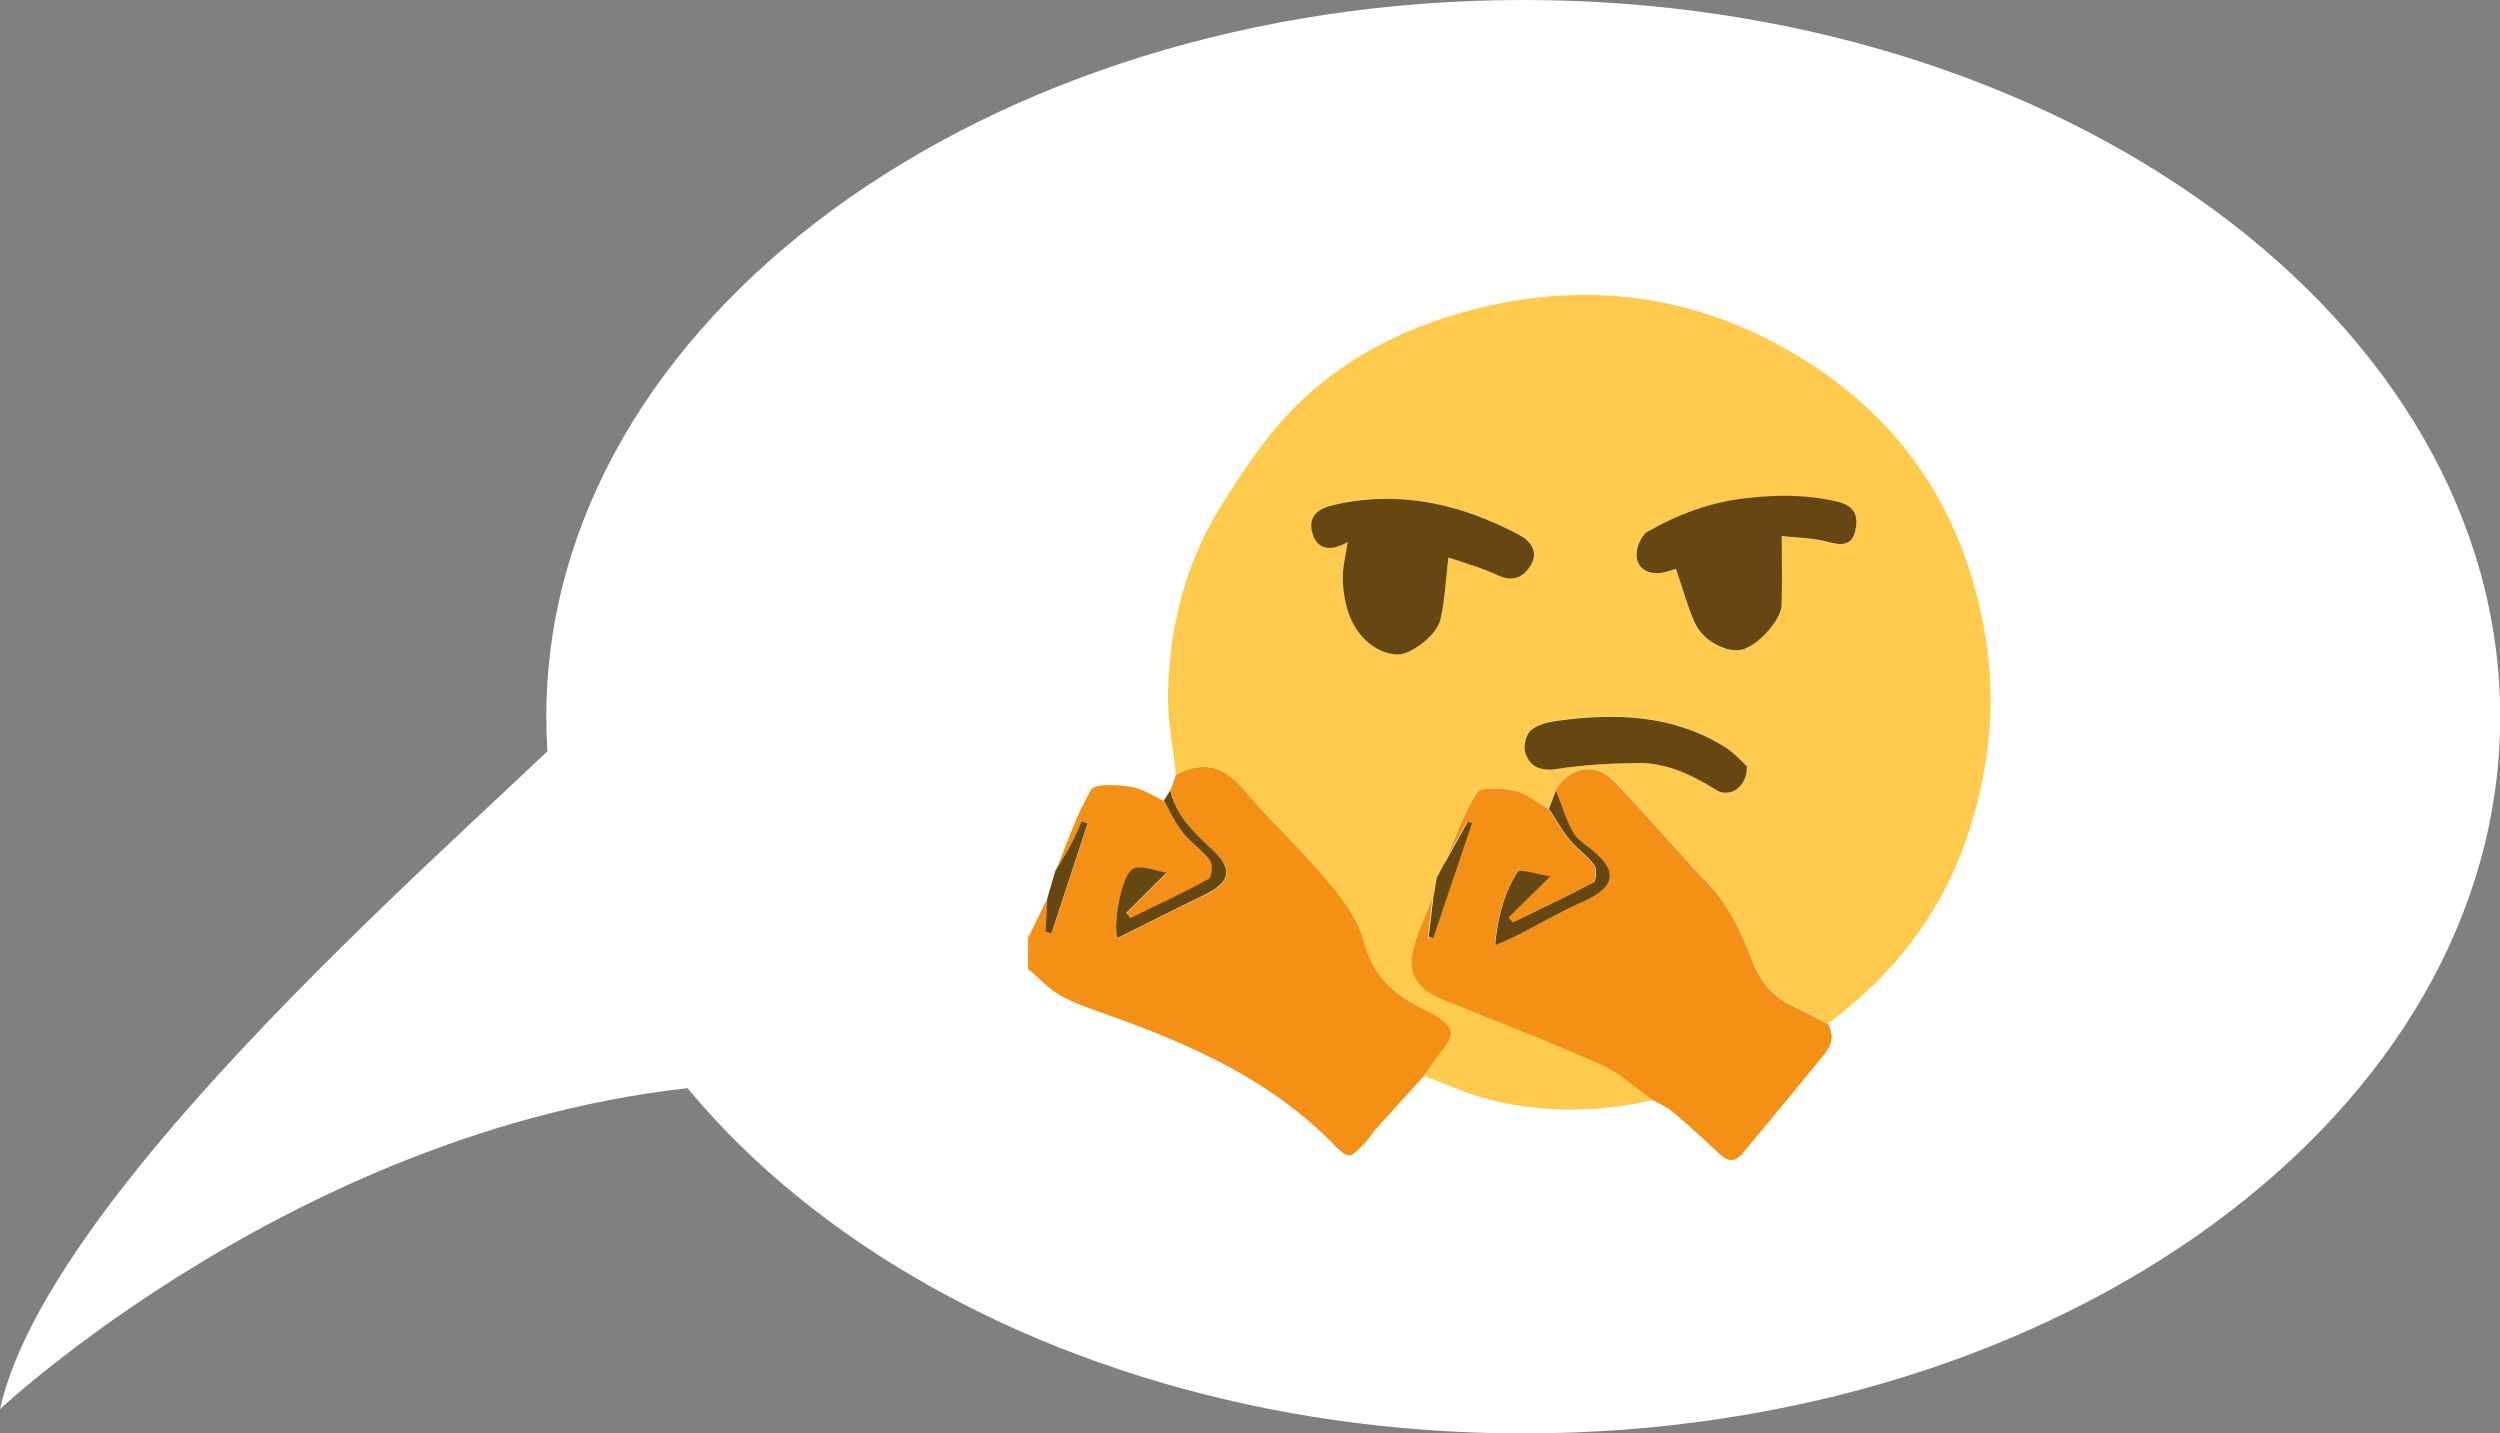 <svg id="emoji_1" xmlns="http://www.w3.org/2000/svg" viewBox="0 0 129.69 74.36"><rect x="0" y="0" width="129.69" height="74.36" fill="#808080" stroke="none"/><defs><style>.emoji-1-1{fill:#fff;}.emoji-1-2{fill:#fecb4e;}.emoji-1-3{fill:#674711;}.emoji-1-4{fill:#f39015;}</style></defs><g id="Vrstva_1-2"><g><path class="emoji-1-1" d="m28.34,37.18c0,1.04.06,2.07.17,3.09,2.14,19.09,23.94,34.09,50.51,34.09,27.99,0,50.68-16.65,50.68-37.18,0-20.53-22.69-37.18-50.68-37.18C51.03,0,28.34,16.65,28.34,37.18Z"/><path class="emoji-1-1" d="m31.06,36.09c-.3,1.77-28.14,23.86-31.06,37.01,0,0,17.96-16.86,40.81-16.95s-9.75-20.06-9.75-20.06Z"/></g><path class="emoji-1-4" d="m60.71,41.01c.1-.27.2-.55.3-.82,1.44-.78,2.55-.41,3.58.83,1.11,1.34,2.4,2.52,3.54,3.83,1.07,1.23,2.22,2.44,2.66,4.08.44,1.65,1.54,2.69,3.03,3.4.27.13.55.26.8.43.81.55.85.93.23,1.7-.35.44-.66.91-.99,1.37-.86.95-1.73,1.89-2.58,2.85-.15.17-.26.39-.42.55-.87.93-.88.94-1.78.03-3.22-3.25-7.27-5.06-11.49-6.57-.86-.31-1.75-.59-2.55-1.03-.64-.35-1.15-.93-1.71-1.4,0-.54,0-1.08,0-1.61.34-.68.68-1.37,1.01-2.05-.03.58-.06,1.17-.09,1.75.1.02.2.04.31.06.62-1.9,1.25-3.8,1.87-5.7-.1-.04-.2-.07-.31-.11-.18.39-.33.79-.53,1.17-.25.47-.55.93-.82,1.39.59-1.41,1.06-2.88,1.83-4.18.21-.35,1.36-.27,2.04-.17.61.09,1.17.48,1.75.74.33.56.6,1.17.99,1.68.41.52,1,.9,1.4,1.43.15.2.1.86-.06.95-1.33.72-2.71,1.36-4.07,2.03-.07-.09-.15-.17-.22-.26.65-.65,1.3-1.3,2.1-2.09-.6-.09-1.26-.4-1.72-.21-.62.26-1.07,2.9-.83,3.6,1.48-.74,2.96-1.5,4.46-2.21,1.45-.69,1.58-1.38.37-2.46-.93-.84-1.79-1.71-2.09-2.98Z"/><path class="emoji-1-2" d="m73.85,55.84c.33-.46.64-.93.99-1.37.62-.77.58-1.15-.23-1.7-.25-.17-.52-.3-.8-.43-1.49-.71-2.59-1.75-3.03-3.4-.44-1.64-1.58-2.85-2.66-4.08-1.14-1.31-2.44-2.49-3.54-3.83-1.03-1.24-2.14-1.61-3.58-.83-.14-1.42-.44-2.84-.41-4.26.08-3.53.94-6.85,2.86-9.87,1.23-1.95,2.49-3.84,4.2-5.42,2.54-2.34,5.56-3.77,8.83-4.61,5.41-1.38,10.7-.86,15.65,1.78,5.96,3.18,9.58,8.1,10.8,14.81.69,3.81.29,7.47-.98,11.06-1.37,3.88-3.83,6.97-7.12,9.41-.62-.32-1.24-.65-1.86-.95-.99-.47-1.65-1.25-2.03-2.25-.57-1.5-1.21-2.93-2.36-4.13-1.67-1.73-3.21-3.58-4.88-5.3-.95-.98-2.31-.69-3,.52-.12.32-.25.65-.37.97-.57-.33-1.12-.8-1.73-.94-.65-.15-1.77-.24-1.98.09-.74,1.13-1.17,2.47-1.71,3.72,0,0,0-.02,0-.02-.13.24-.25.48-.38.72l-.18,1.06c-.36.95-.85,1.88-1.04,2.86-.22,1.12.36,1.88,1.48,2.33,2.76,1.13,5.55,2.19,8.27,3.4,1,.44,1.84,1.24,2.75,1.87-2.81.66-5.64.7-8.44.02-1.2-.29-2.34-.83-3.51-1.26Zm-3.94-27.72c-.11.76-.24,1.27-.25,1.79,0,.52.07,1.06.2,1.57.38,1.45,1.46,2.43,2.65,2.46.64.02,2.02-.97,2.21-1.8.24-1.03.28-2.1.42-3.23.78.28,1.7.52,2.55.92.81.38,1.35.09,1.73-.54.42-.7-.02-1.25-.62-1.56-3.03-1.6-6.2-2.33-9.64-1.54-.87.2-1.29.64-1.09,1.42.2.77.8,1.09,1.84.5Zm17.02,1.39c.35,1.01.6,1.93.97,2.79.41.93,1.61,1.58,2.41,1.42.8-.16,2.07-1.5,2.1-2.32.04-1.16.01-2.32.01-3.58.79.09,1.64.09,2.42.31.71.2,1.23.14,1.39-.57.16-.71.05-1.3-.94-1.53-1.58-.37-3.12-.36-4.72-.18-1.85.2-3.53.84-5.11,1.74-.34.2-.62.89-.57,1.31.08.67.67.94,1.37.81.25-.05.5-.14.67-.19Zm3.68,10.23c-.26-.24-.64-.68-1.11-.98-2.7-1.7-5.68-1.79-8.72-1.38-.48.07-1.03.19-1.37.49-.26.23-.41.84-.3,1.17.24.72.79.98,1.65.84,1.38-.22,2.79-.29,4.19-.31,1.5-.02,2.81.62,4.07,1.4.7.43,1.62-.14,1.59-1.24Z"/><path class="emoji-1-4" d="m74.91,44.84c.55-1.26.98-2.59,1.71-3.72.22-.33,1.34-.24,1.98-.09.62.14,1.16.62,1.73.94.36.54.68,1.12,1.09,1.62.38.46.91.81,1.26,1.29.15.2.1.83-.04.91-1.37.73-2.78,1.39-4.18,2.07-.07-.08-.15-.17-.22-.25.68-.67,1.35-1.33,2.17-2.14-.61-.09-1.59-.42-1.71-.22-.67,1.07-1.03,2.31-1.16,3.8.49-.22.78-.33,1.06-.47,1.19-.61,2.35-1.28,3.56-1.82,1.6-.71,1.76-1.55.43-2.64-.36-.3-.8-.57-1.02-.96-.37-.67-.59-1.43-.88-2.15.69-1.21,2.05-1.5,3-.52,1.67,1.72,3.22,3.57,4.88,5.3,1.15,1.19,1.79,2.62,2.36,4.13.38,1,1.04,1.77,2.03,2.25.63.3,1.24.63,1.86.95.54.91-.12,1.49-.6,2.08-1.25,1.55-2.53,3.07-3.8,4.61-.42.51-.81.46-1.26.02-.77-.74-1.56-1.45-2.38-2.15-.29-.25-.67-.4-1.01-.6-.91-.63-1.75-1.43-2.75-1.87-2.72-1.21-5.51-2.27-8.27-3.4-1.11-.46-1.69-1.22-1.48-2.33.19-.99.68-1.91,1.04-2.86-.08.67-.16,1.34-.24,2.01.08.02.16.04.24.06.67-1.99,1.34-3.98,2.01-5.97-.07-.02-.14-.05-.22-.07-.41.74-.82,1.48-1.23,2.21Z"/><path class="emoji-1-3" d="m60.71,41.01c.3,1.27,1.17,2.14,2.09,2.98,1.2,1.09,1.07,1.77-.37,2.46-1.5.72-2.98,1.48-4.46,2.21-.24-.7.21-3.34.83-3.6.46-.19,1.12.12,1.72.21-.8.79-1.45,1.44-2.1,2.09.07.09.15.17.22.26,1.36-.66,2.74-1.3,4.07-2.03.16-.09.21-.74.06-.95-.4-.53-.99-.91-1.4-1.43-.4-.51-.67-1.11-.99-1.68.11-.18.22-.36.33-.54Z"/><path class="emoji-1-3" d="m54.76,45.16c.28-.46.57-.91.82-1.39.2-.38.36-.78.53-1.17.1.04.2.07.31.11-.62,1.9-1.25,3.8-1.87,5.7-.1-.02-.2-.04-.31-.06.03-.58.06-1.17.09-1.75.14-.48.28-.96.42-1.44Z"/><path class="emoji-1-3" d="m69.91,28.12c-1.03.59-1.64.27-1.84-.5-.2-.78.22-1.22,1.09-1.42,3.44-.8,6.61-.06,9.64,1.54.59.31,1.03.86.62,1.56-.37.63-.92.92-1.73.54-.85-.4-1.77-.65-2.55-.92-.14,1.12-.18,2.2-.42,3.23-.19.82-1.56,1.82-2.21,1.8-1.18-.03-2.27-1.01-2.65-2.46-.13-.51-.21-1.04-.2-1.57,0-.51.13-1.02.25-1.79Z"/><path class="emoji-1-3" d="m86.94,29.51c-.17.05-.41.14-.67.19-.69.14-1.29-.14-1.37-.81-.05-.42.23-1.12.57-1.31,1.58-.9,3.25-1.53,5.11-1.74,1.6-.18,3.14-.19,4.72.18.99.23,1.1.82.94,1.53-.16.72-.68.77-1.39.57-.78-.22-1.63-.22-2.42-.31,0,1.27.03,2.43-.01,3.58-.03.82-1.3,2.17-2.1,2.32-.8.16-2-.49-2.41-1.42-.38-.86-.63-1.78-.97-2.79Z"/><path class="emoji-1-3" d="m90.62,39.74c.03,1.1-.89,1.67-1.59,1.24-1.26-.78-2.57-1.42-4.07-1.4-1.4.02-2.81.09-4.19.31-.86.14-1.41-.12-1.65-.84-.11-.34.04-.95.3-1.17.34-.3.89-.42,1.37-.49,3.04-.41,6.01-.32,8.72,1.38.47.3.85.74,1.11.98Z"/><path class="emoji-1-3" d="m80.71,41c.29.72.51,1.48.88,2.15.21.39.65.66,1.02.96,1.33,1.09,1.17,1.92-.43,2.64-1.22.54-2.38,1.22-3.56,1.82-.28.14-.57.26-1.06.47.13-1.49.48-2.72,1.16-3.8.13-.2,1.1.13,1.71.22-.82.81-1.49,1.47-2.17,2.14.07.08.15.17.22.25,1.4-.68,2.81-1.34,4.18-2.07.15-.08.19-.71.04-.91-.35-.48-.88-.83-1.26-1.29-.41-.5-.73-1.08-1.09-1.62.12-.32.25-.65.37-.97Z"/><path class="emoji-1-3" d="m74.91,44.84c.41-.74.82-1.48,1.23-2.21.07.02.14.05.22.07-.67,1.99-1.34,3.98-2.01,5.97-.08-.02-.16-.04-.24-.06.08-.67.16-1.34.24-2.01.06-.35.12-.71.18-1.06.13-.24.25-.48.38-.72,0,0,0,.02,0,.02Z"/><path class="emoji-1-4" d="m74.91,44.82c-.13.24-.25.48-.38.72.13-.24.25-.48.38-.72Z"/></g></svg>